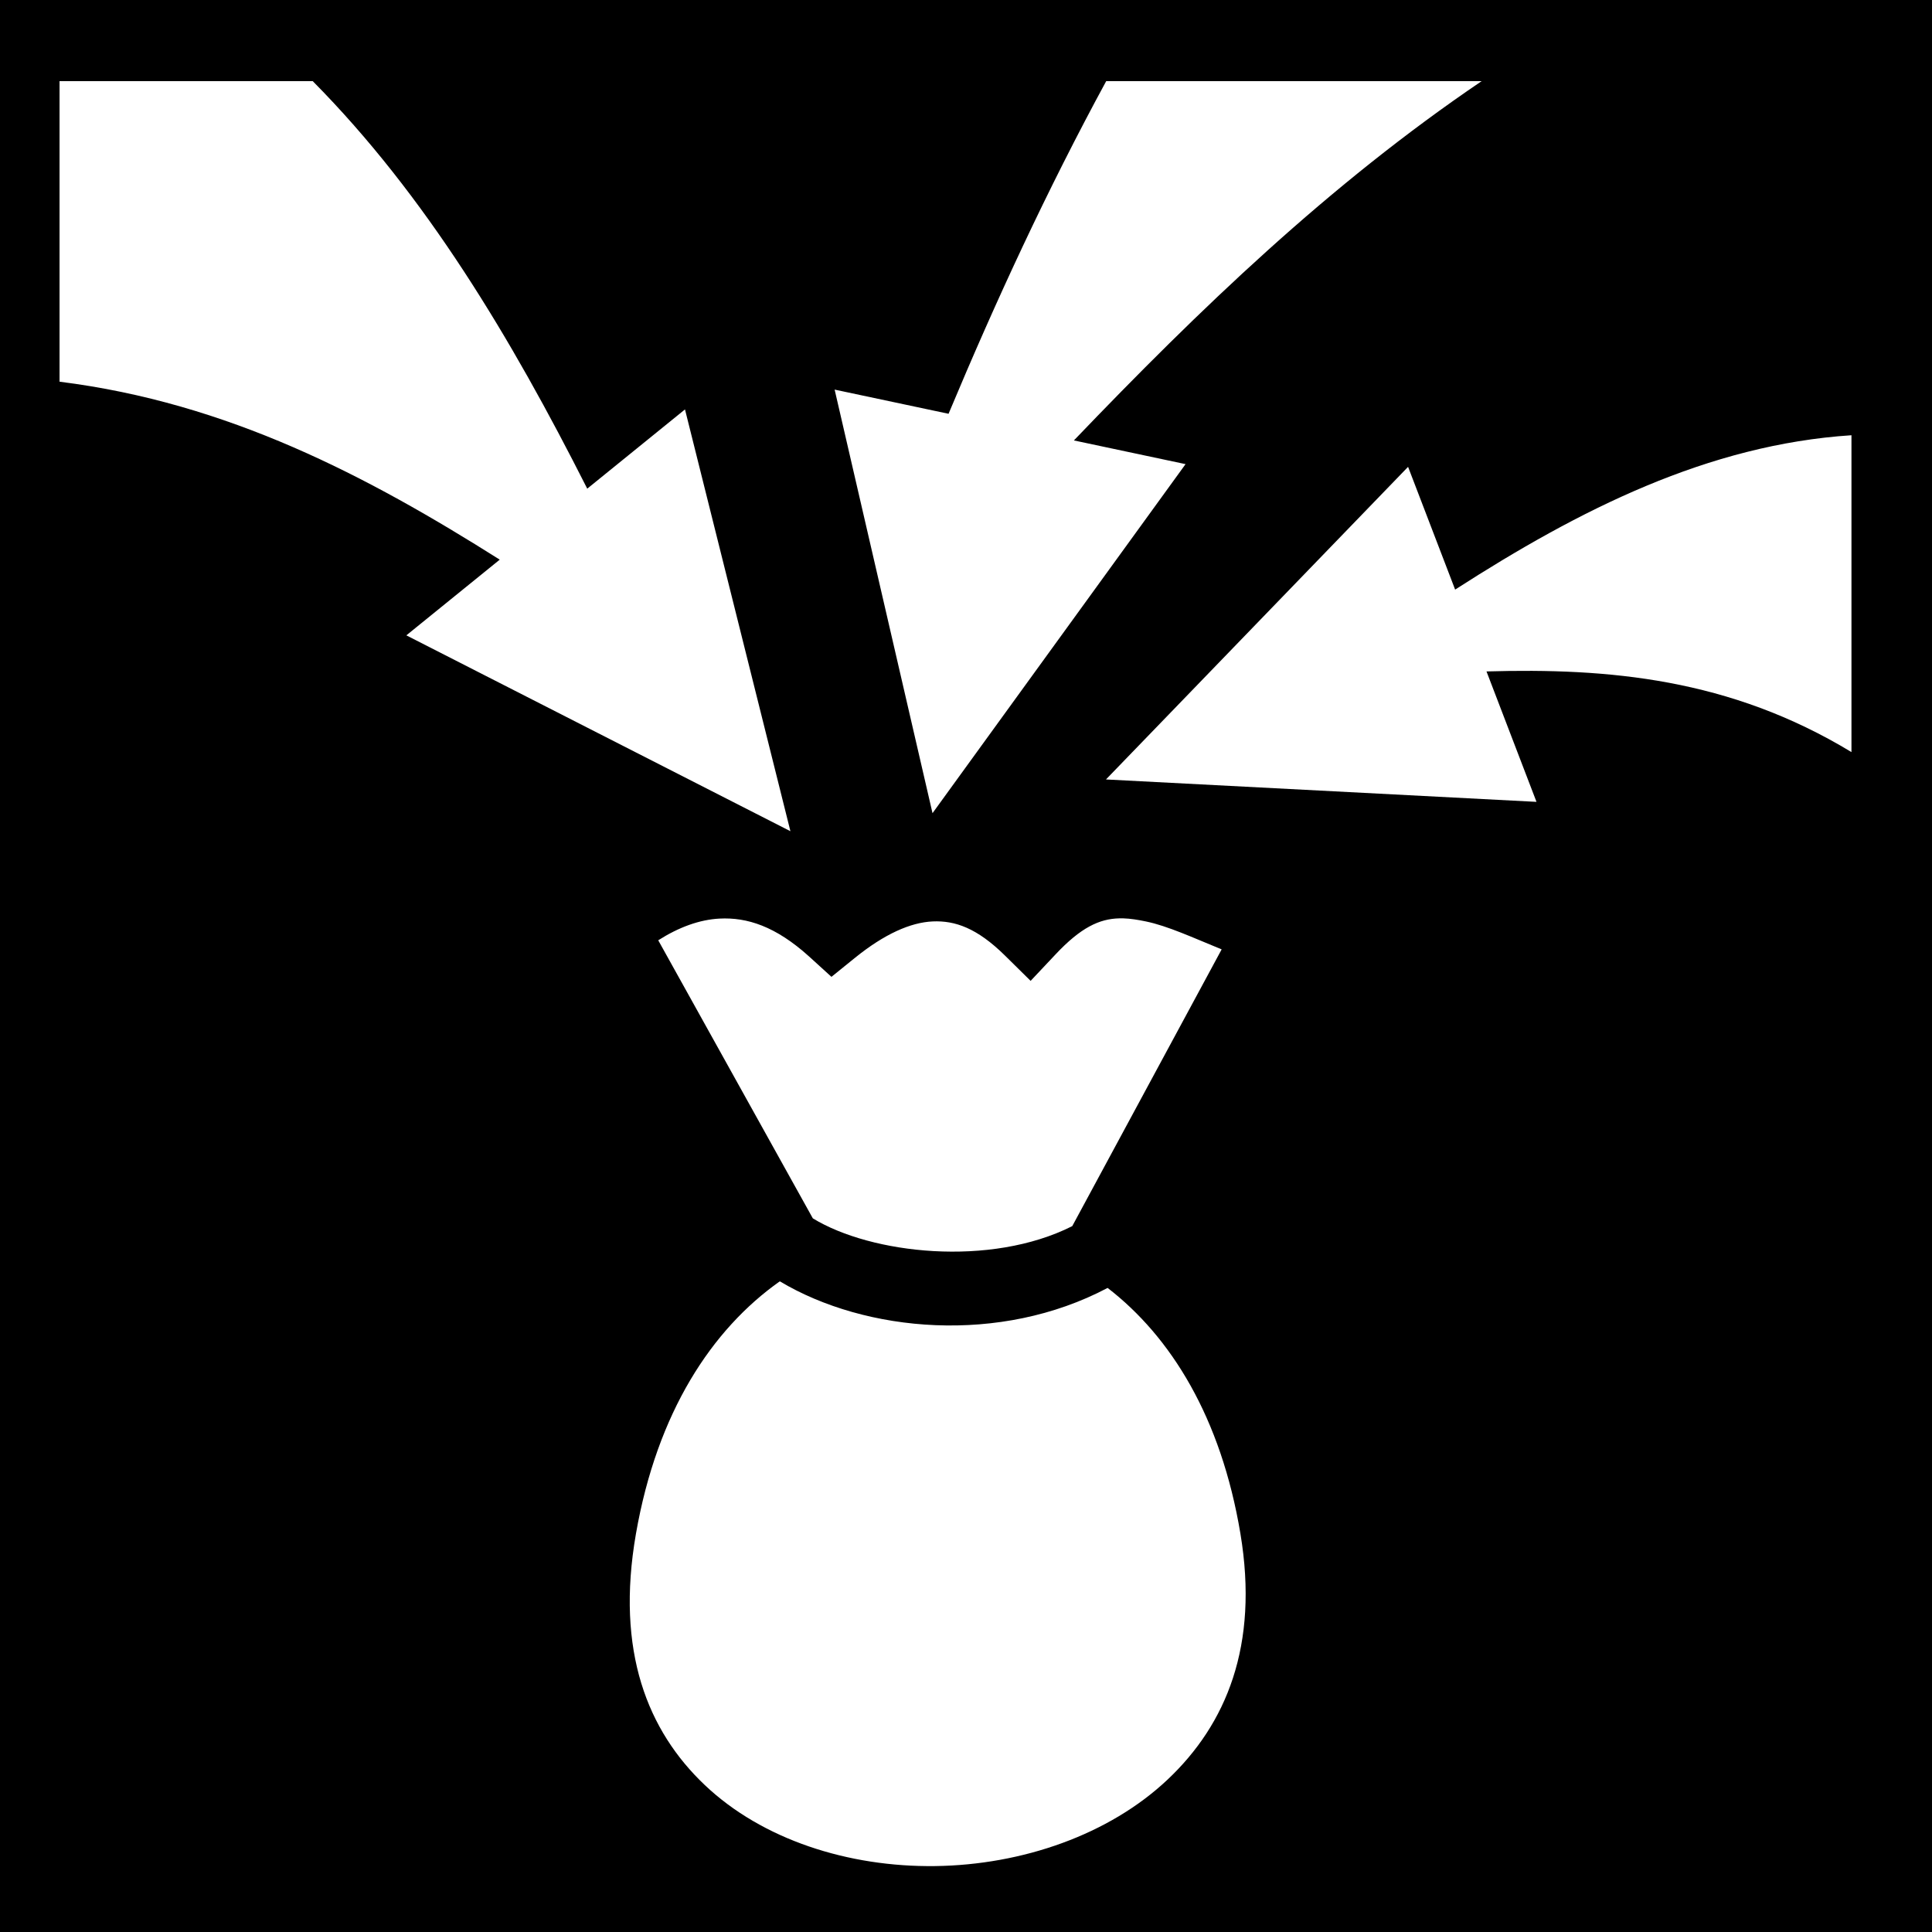 <svg style="height: 512px; width: 512px;" xmlns="http://www.w3.org/2000/svg" viewBox="0 0 512 512"><path d="M0 0h512v512H0z" fill="#000000" fill-opacity="1"></path><g class="" style="" transform="translate(-3,2)"><path d="M18.78 19.5v79.656c44.684 5.582 81.517 24.966 116.657 47.156l-24.75 20.063L212.47 218.28 184.53 106.5l-25.905 21c-20.225-40.01-42.778-77.73-72.75-108H18.78zm277.376 0c-15.624 28.765-29.207 58.126-41.78 88.156l-30.19-6.406 25.94 112.25 67.06-92.5-29.592-6.28c33.29-34.747 67.597-67.793 108.062-95.22h-99.5zm197.5 93.844c-37.988 2.482-72.04 19.677-105.03 40.906l-12.47-32.53-80.062 82.843 114.094 5.937-13.25-34.563c32.24-.934 64.478 1.827 96.718 21.375v-83.968zm-194.03 128.03c-5.28.12-10.21 2.416-16.938 9.595l-6.563 6.968-6.813-6.72c-7.387-7.28-13.216-9.29-19.125-9.03-5.908.26-12.855 3.367-20.625 9.656l-6.218 5.03-5.906-5.374c-8.9-8.052-16.485-10.438-23.75-10.063-5.288.274-10.775 2.266-16.25 5.75l40.968 73.688c15.454 9.452 47.033 13.007 68.75 2.063l39.594-73.344c-7.51-3.062-14.26-6.202-20.094-7.406-2.112-.437-4.072-.756-5.97-.813-.354-.01-.71-.008-1.06 0zm-89.97 96.19c-18.035 12.742-32.516 34.718-38.125 66.905-5.435 31.196 3.128 52.265 18.282 66.624 15.155 14.36 37.902 21.737 61 21.437 23.1-.3 46.136-8.31 61.625-22.936 15.49-14.627 24.25-35.426 19.282-65.188-5.137-30.757-18.4-52.148-35.19-65.094-28.482 15.056-64.094 11.856-86.874-1.75z" fill="#fff" fill-opacity="1"></path></g></svg>